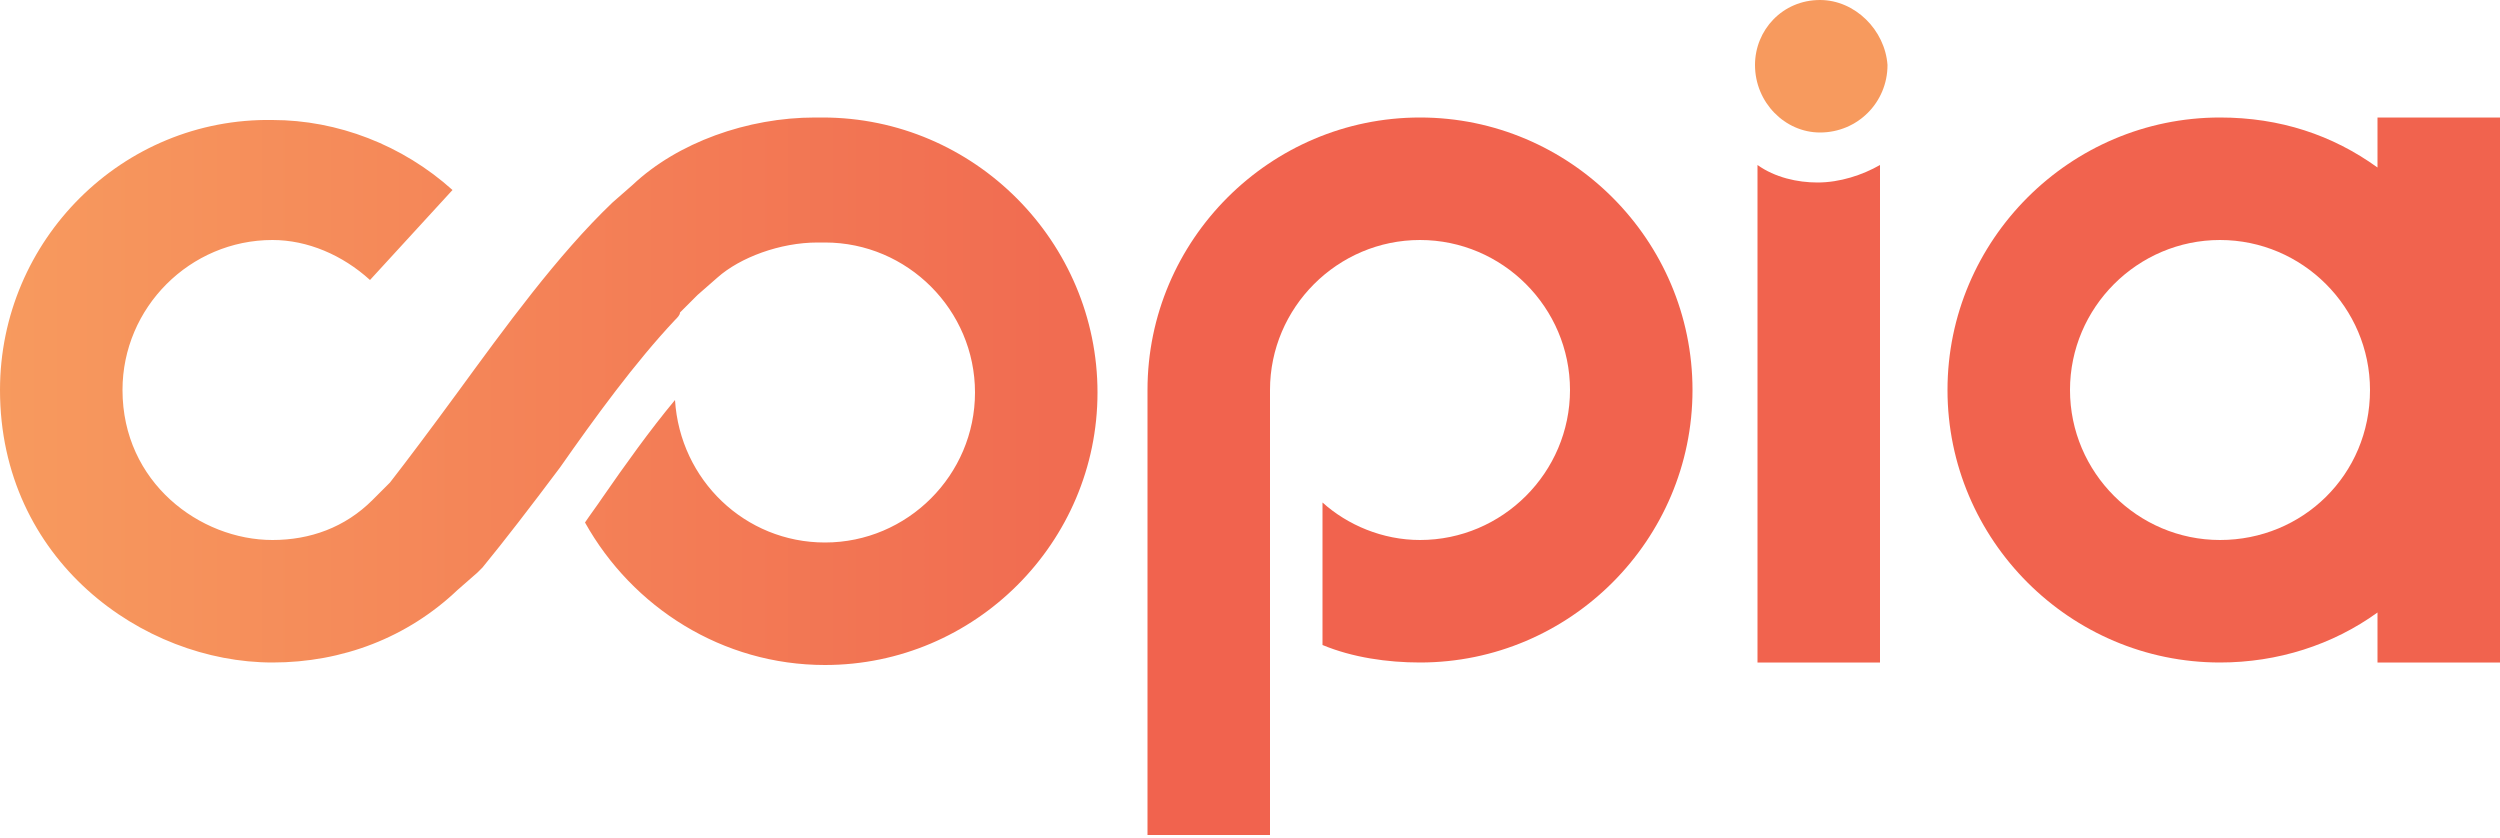 <?xml version="1.0" encoding="utf-8"?>
<!-- Generator: Adobe Illustrator 25.2.0, SVG Export Plug-In . SVG Version: 6.00 Build 0)  -->
<svg version="1.1" id="Layer_1" xmlns="http://www.w3.org/2000/svg" xmlns:xlink="http://www.w3.org/1999/xlink" x="0px" y="0px"
	 width="100px" height="33.5px" viewBox="0 0 100 33.5" style="enable-background:new 0 0 100 33.5;" xml:space="preserve">
<style type="text/css">
	.st0{fill:#F1634E;}
	.st1{fill:#F79A5E;}
</style>
<g>
	<defs>
		<path id="SVGID_1_" d="M0,15.6c0,6.8,5.7,10.9,10.9,10.9c2.8,0,5.4-1,7.4-2.9l0.8-0.7l0.2-0.2c0.9-1.1,1.9-2.4,3.1-4l0,0
			c1.4-2,3-4.2,4.6-5.9c0.1-0.1,0.2-0.2,0.2-0.3c0.2-0.2,0.5-0.5,0.7-0.7l0.8-0.7c0.9-0.8,2.5-1.4,4-1.4h0.3c3.3,0,6,2.7,6,6
			c0,3.3-2.7,6-6,6c-3.2,0-5.8-2.5-6-5.7c-1,1.2-2,2.6-2.9,3.9l0,0c-0.2,0.3-0.5,0.7-0.7,1c1.9,3.4,5.5,5.7,9.6,5.7
			c6,0,10.9-4.9,10.9-10.9S39,4.7,32.9,4.7c-0.1,0-0.2,0-0.3,0v0c-2.7,0-5.5,1-7.3,2.7l-0.8,0.7c-2.2,2.1-4.3,5-6.2,7.6l0,0
			c-1.1,1.5-2,2.7-2.7,3.6l-0.7,0.7c-1.1,1.1-2.5,1.6-4,1.6c-2.9,0-6-2.3-6-6c0-3.3,2.7-6,6-6c1.4,0,2.8,0.6,3.9,1.6l3.3-3.6
			c-2-1.8-4.6-2.8-7.2-2.8C4.9,4.7,0,9.6,0,15.6"/>
	</defs>
	<linearGradient id="SVGID_2_" gradientUnits="userSpaceOnUse" x1="43.851" y1="15.644" x2="0" y2="15.644">
		<stop  offset="0" style="stop-color:#F16C51"/>
		<stop  offset="4.223130e-02" style="stop-color:#F16C51"/>
		<stop  offset="1" style="stop-color:#F79A5E"/>
	</linearGradient>
	<use xlink:href="#SVGID_1_"  style="overflow:visible;fill:url(#SVGID_2_);"/>
	<clipPath id="SVGID_3_">
		<use xlink:href="#SVGID_1_"  style="overflow:visible;"/>
	</clipPath>
</g>
<path class="st0" d="M95.1,4.7v2c-1.8-1.3-3.9-2-6.3-2c-6,0-10.9,4.9-10.9,10.9c0,6,4.9,10.9,10.9,10.9c2.3,0,4.5-0.7,6.3-2v2h4.9
	V4.7H95.1z M88.8,21.6c-3.3,0-6-2.7-6-6c0-3.3,2.7-6,6-6c3.3,0,6,2.7,6,6C94.8,19,92.1,21.6,88.8,21.6"/>
<path class="st1" d="M72.8,0c-1.5,0-2.6,1.2-2.6,2.6c0,1.5,1.2,2.7,2.6,2.7c1.5,0,2.7-1.2,2.7-2.7C75.4,1.2,74.2,0,72.8,0"/>
<path class="st0" d="M70.3,6.6v19.9h4.9V6.6c-0.7,0.4-1.6,0.7-2.5,0.7C71.9,7.3,71,7.1,70.3,6.6"/>
<path class="st0" d="M56.8,4.7c-6,0-10.9,4.9-10.9,10.9v17.8h4.9v-0.3v-8.4v-9.1c0-3.3,2.7-6,6-6c3.3,0,6,2.7,6,6c0,3.3-2.7,6-6,6
	c-1.5,0-2.9-0.6-3.9-1.5v5.7c1.2,0.5,2.6,0.7,3.9,0.7c6,0,10.9-4.9,10.9-10.9C67.7,9.6,62.8,4.7,56.8,4.7"/>
</svg>
